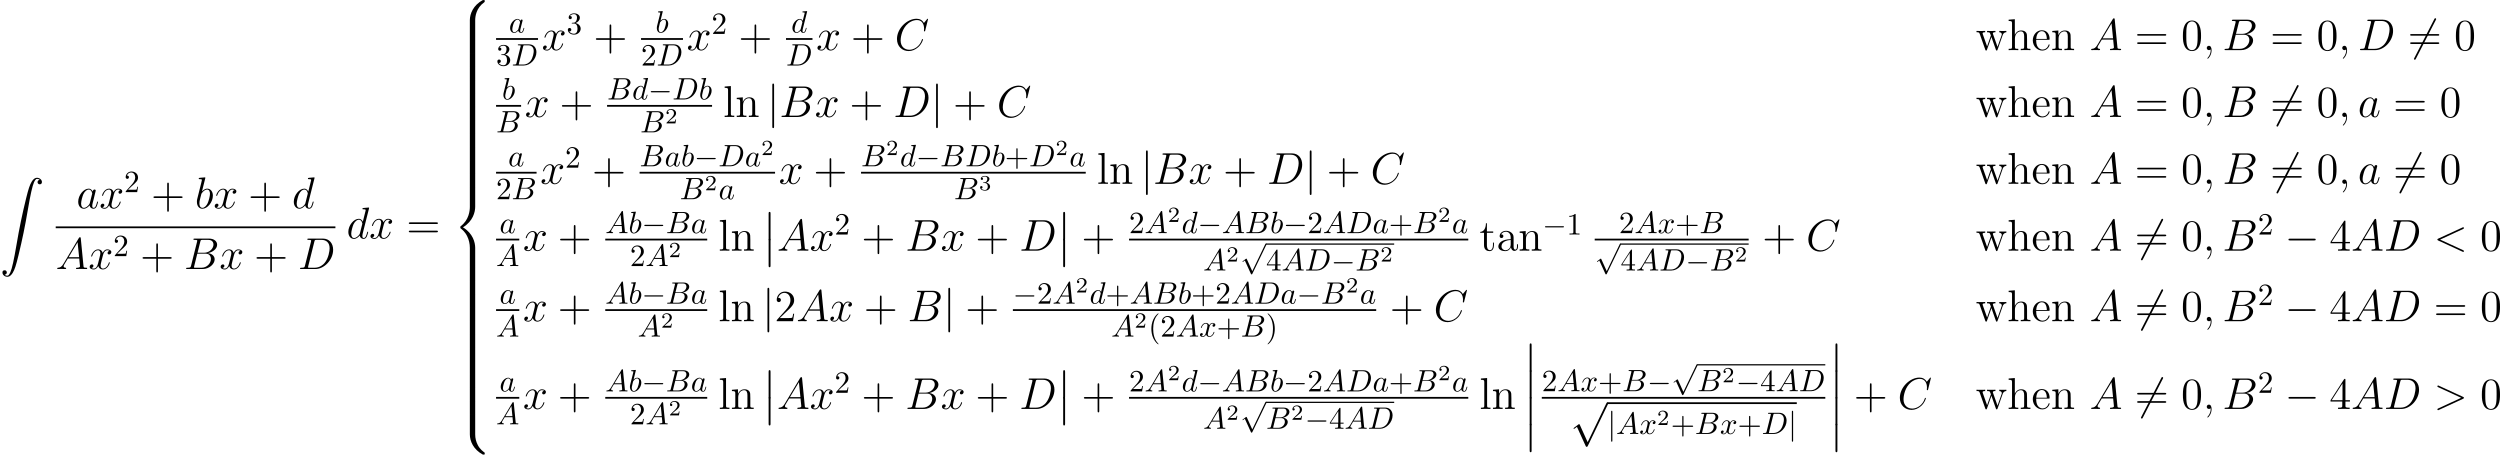 <?xml version='1.0' encoding='UTF-8'?>
<!-- Generated by CodeCogs with dvisvgm 2.13.3 -->
<svg version='1.1' xmlns='http://www.w3.org/2000/svg' xmlns:xlink='http://www.w3.org/1999/xlink' width='909.298pt' height='165.339pt' viewBox='-.239 -.228 909.298 165.339'>
<defs>
<path id='g2-0' d='M9.454-3.3C9.698-3.3 9.956-3.3 9.956-3.587S9.698-3.873 9.454-3.873H1.693C1.449-3.873 1.191-3.873 1.191-3.587S1.449-3.3 1.693-3.3H9.454Z'/>
<path id='g2-54' d='M9.038-9.712C9.153-9.913 9.153-9.942 9.153-9.985C9.153-10.085 9.067-10.272 8.866-10.272C8.694-10.272 8.651-10.186 8.55-9.985L2.109 2.539C1.994 2.74 1.994 2.769 1.994 2.812C1.994 2.927 2.095 3.099 2.281 3.099C2.453 3.099 2.496 3.013 2.597 2.812L9.038-9.712Z'/>
<path id='g2-106' d='M2.281-10.243C2.281-10.501 2.281-10.76 1.994-10.76S1.707-10.501 1.707-10.243V3.07C1.707 3.328 1.707 3.587 1.994 3.587S2.281 3.328 2.281 3.07V-10.243Z'/>
<path id='g2-112' d='M5.581 12.266L3.056 6.685C2.955 6.456 2.884 6.456 2.841 6.456C2.826 6.456 2.754 6.456 2.597 6.571L1.234 7.603C1.047 7.747 1.047 7.79 1.047 7.833C1.047 7.905 1.09 7.991 1.191 7.991C1.277 7.991 1.521 7.79 1.679 7.675C1.765 7.603 1.98 7.446 2.138 7.331L4.964 13.543C5.064 13.772 5.136 13.772 5.265 13.772C5.48 13.772 5.523 13.686 5.624 13.485L12.137 0C12.237-.201 12.237-.258 12.237-.287C12.237-.43 12.123-.574 11.95-.574C11.836-.574 11.735-.502 11.62-.273L5.581 12.266Z'/>
<path id='g6-65' d='M1.783-1.146C1.385-.478 .996-.339 .558-.309C.438-.299 .349-.299 .349-.11C.349-.05 .399 0 .478 0C.747 0 1.056-.03 1.335-.03C1.664-.03 2.012 0 2.331 0C2.391 0 2.521 0 2.521-.189C2.521-.299 2.431-.309 2.361-.309C2.132-.329 1.893-.408 1.893-.658C1.893-.777 1.953-.887 2.032-1.026L2.79-2.301H5.29C5.31-2.092 5.45-.737 5.45-.638C5.45-.339 4.932-.309 4.732-.309C4.593-.309 4.493-.309 4.493-.11C4.493 0 4.613 0 4.633 0C5.041 0 5.469-.03 5.878-.03C6.127-.03 6.755 0 7.004 0C7.064 0 7.183 0 7.183-.199C7.183-.309 7.083-.309 6.954-.309C6.336-.309 6.336-.379 6.306-.667L5.699-6.894C5.679-7.093 5.679-7.133 5.509-7.133C5.35-7.133 5.31-7.064 5.25-6.964L1.783-1.146ZM2.979-2.61L4.941-5.898L5.26-2.61H2.979Z'/>
<path id='g6-66' d='M1.594-.777C1.494-.389 1.474-.309 .687-.309C.518-.309 .418-.309 .418-.11C.418 0 .508 0 .687 0H4.244C5.818 0 6.994-1.176 6.994-2.152C6.994-2.869 6.416-3.447 5.45-3.557C6.486-3.746 7.532-4.483 7.532-5.43C7.532-6.167 6.874-6.804 5.679-6.804H2.331C2.142-6.804 2.042-6.804 2.042-6.605C2.042-6.496 2.132-6.496 2.321-6.496C2.341-6.496 2.531-6.496 2.7-6.476C2.879-6.456 2.969-6.446 2.969-6.316C2.969-6.276 2.959-6.247 2.929-6.127L1.594-.777ZM3.098-3.646L3.716-6.117C3.806-6.466 3.826-6.496 4.254-6.496H5.539C6.416-6.496 6.625-5.908 6.625-5.469C6.625-4.593 5.768-3.646 4.553-3.646H3.098ZM2.65-.309C2.511-.309 2.491-.309 2.431-.319C2.331-.329 2.301-.339 2.301-.418C2.301-.448 2.301-.468 2.351-.648L3.039-3.427H4.922C5.878-3.427 6.067-2.69 6.067-2.262C6.067-1.275 5.181-.309 4.005-.309H2.65Z'/>
<path id='g6-68' d='M1.584-.777C1.484-.389 1.465-.309 .677-.309C.508-.309 .399-.309 .399-.12C.399 0 .488 0 .677 0H3.975C6.047 0 8.01-2.102 8.01-4.284C8.01-5.689 7.163-6.804 5.669-6.804H2.321C2.132-6.804 2.022-6.804 2.022-6.615C2.022-6.496 2.112-6.496 2.311-6.496C2.441-6.496 2.62-6.486 2.74-6.476C2.899-6.456 2.959-6.426 2.959-6.316C2.959-6.276 2.949-6.247 2.919-6.127L1.584-.777ZM3.736-6.117C3.826-6.466 3.846-6.496 4.274-6.496H5.34C6.316-6.496 7.143-5.968 7.143-4.653C7.143-4.164 6.944-2.531 6.097-1.435C5.808-1.066 5.021-.309 3.796-.309H2.67C2.531-.309 2.511-.309 2.451-.319C2.351-.329 2.321-.339 2.321-.418C2.321-.448 2.321-.468 2.371-.648L3.736-6.117Z'/>
<path id='g6-97' d='M3.716-3.766C3.537-4.134 3.248-4.403 2.8-4.403C1.634-4.403 .399-2.939 .399-1.484C.399-.548 .946 .11 1.724 .11C1.923 .11 2.421 .07 3.019-.638C3.098-.219 3.447 .11 3.925 .11C4.274 .11 4.503-.12 4.663-.438C4.832-.797 4.961-1.405 4.961-1.425C4.961-1.524 4.872-1.524 4.842-1.524C4.742-1.524 4.732-1.484 4.702-1.345C4.533-.697 4.354-.11 3.945-.11C3.676-.11 3.646-.369 3.646-.568C3.646-.787 3.666-.867 3.776-1.305C3.885-1.724 3.905-1.823 3.995-2.202L4.354-3.597C4.423-3.875 4.423-3.895 4.423-3.935C4.423-4.105 4.304-4.204 4.134-4.204C3.895-4.204 3.746-3.985 3.716-3.766ZM3.068-1.186C3.019-1.006 3.019-.986 2.869-.817C2.431-.269 2.022-.11 1.743-.11C1.245-.11 1.106-.658 1.106-1.046C1.106-1.544 1.425-2.77 1.654-3.228C1.963-3.816 2.411-4.184 2.809-4.184C3.457-4.184 3.597-3.367 3.597-3.308S3.577-3.188 3.567-3.138L3.068-1.186Z'/>
<path id='g6-98' d='M2.381-6.804C2.381-6.814 2.381-6.914 2.252-6.914C2.022-6.914 1.295-6.834 1.036-6.814C.956-6.804 .847-6.795 .847-6.615C.847-6.496 .936-6.496 1.086-6.496C1.564-6.496 1.584-6.426 1.584-6.326C1.584-6.257 1.494-5.918 1.445-5.709L.628-2.461C.508-1.963 .468-1.803 .468-1.455C.468-.508 .996 .11 1.733 .11C2.909 .11 4.134-1.375 4.134-2.809C4.134-3.716 3.606-4.403 2.809-4.403C2.351-4.403 1.943-4.115 1.644-3.806L2.381-6.804ZM1.445-3.039C1.504-3.258 1.504-3.278 1.594-3.387C2.082-4.035 2.531-4.184 2.79-4.184C3.148-4.184 3.417-3.885 3.417-3.248C3.417-2.66 3.088-1.514 2.909-1.136C2.58-.468 2.122-.11 1.733-.11C1.395-.11 1.066-.379 1.066-1.116C1.066-1.305 1.066-1.494 1.225-2.122L1.445-3.039Z'/>
<path id='g6-100' d='M5.141-6.804C5.141-6.814 5.141-6.914 5.011-6.914C4.862-6.914 3.915-6.824 3.746-6.804C3.666-6.795 3.606-6.745 3.606-6.615C3.606-6.496 3.696-6.496 3.846-6.496C4.324-6.496 4.344-6.426 4.344-6.326L4.314-6.127L3.716-3.766C3.537-4.134 3.248-4.403 2.8-4.403C1.634-4.403 .399-2.939 .399-1.484C.399-.548 .946 .11 1.724 .11C1.923 .11 2.421 .07 3.019-.638C3.098-.219 3.447 .11 3.925 .11C4.274 .11 4.503-.12 4.663-.438C4.832-.797 4.961-1.405 4.961-1.425C4.961-1.524 4.872-1.524 4.842-1.524C4.742-1.524 4.732-1.484 4.702-1.345C4.533-.697 4.354-.11 3.945-.11C3.676-.11 3.646-.369 3.646-.568C3.646-.807 3.666-.877 3.706-1.046L5.141-6.804ZM3.068-1.186C3.019-1.006 3.019-.986 2.869-.817C2.431-.269 2.022-.11 1.743-.11C1.245-.11 1.106-.658 1.106-1.046C1.106-1.544 1.425-2.77 1.654-3.228C1.963-3.816 2.411-4.184 2.809-4.184C3.457-4.184 3.597-3.367 3.597-3.308S3.577-3.188 3.567-3.138L3.068-1.186Z'/>
<path id='g6-120' d='M3.328-3.009C3.387-3.268 3.616-4.184 4.314-4.184C4.364-4.184 4.603-4.184 4.812-4.055C4.533-4.005 4.334-3.756 4.334-3.517C4.334-3.357 4.443-3.168 4.712-3.168C4.932-3.168 5.25-3.347 5.25-3.746C5.25-4.264 4.663-4.403 4.324-4.403C3.746-4.403 3.397-3.875 3.278-3.646C3.029-4.304 2.491-4.403 2.202-4.403C1.166-4.403 .598-3.118 .598-2.869C.598-2.77 .697-2.77 .717-2.77C.797-2.77 .827-2.79 .847-2.879C1.186-3.935 1.843-4.184 2.182-4.184C2.371-4.184 2.72-4.095 2.72-3.517C2.72-3.208 2.55-2.54 2.182-1.146C2.022-.528 1.674-.11 1.235-.11C1.176-.11 .946-.11 .737-.239C.986-.289 1.205-.498 1.205-.777C1.205-1.046 .986-1.126 .837-1.126C.538-1.126 .289-.867 .289-.548C.289-.09 .787 .11 1.225 .11C1.883 .11 2.242-.588 2.271-.648C2.391-.279 2.75 .11 3.347 .11C4.374 .11 4.941-1.176 4.941-1.425C4.941-1.524 4.852-1.524 4.822-1.524C4.732-1.524 4.712-1.484 4.692-1.415C4.364-.349 3.686-.11 3.367-.11C2.979-.11 2.819-.428 2.819-.767C2.819-.986 2.879-1.205 2.989-1.644L3.328-3.009Z'/>
<path id='g0-2' d='M11.491 .057C11.032 .201 10.559 .646 10.171 1.306C9.569 2.324 9.153 3.587 8.421 6.556C7.13 11.807 6.255 16.039 5.322 21.505C4.462 26.555 3.888 29.151 3.314 30.457C3.156 30.844 2.841 31.303 2.683 31.418C2.511 31.547 2.08 31.533 1.793 31.404C1.506 31.26 1.463 31.203 1.635 31.16C2.224 31.045 2.396 30.27 1.908 29.897C1.779 29.797 1.707 29.783 1.478 29.783C1.262 29.783 1.191 29.797 1.047 29.897C.832 30.07 .76 30.27 .789 30.586C.875 31.547 2.08 32.164 2.998 31.719C3.357 31.547 3.816 31.074 4.103 30.572C4.749 29.496 5.15 28.233 5.968 24.876C7.23 19.64 8.034 15.752 8.952 10.358C9.813 5.308 10.401 2.711 10.96 1.406C11.133 1.033 11.434 .56 11.606 .445S12.209 .33 12.481 .459C12.768 .603 12.811 .66 12.639 .703C12.065 .818 11.893 1.592 12.366 1.965C12.51 2.066 12.582 2.095 12.797 2.095C13.026 2.095 13.098 2.066 13.227 1.965C13.442 1.793 13.528 1.592 13.5 1.291C13.428 .416 12.381-.201 11.491 .057Z'/>
<path id='g8-50' d='M3.522-1.269H3.285C3.264-1.116 3.194-.704 3.103-.635C3.048-.593 2.511-.593 2.413-.593H1.13C1.862-1.241 2.106-1.437 2.525-1.764C3.041-2.176 3.522-2.608 3.522-3.271C3.522-4.115 2.783-4.631 1.89-4.631C1.025-4.631 .439-4.024 .439-3.382C.439-3.027 .739-2.992 .809-2.992C.976-2.992 1.179-3.11 1.179-3.361C1.179-3.487 1.13-3.731 .767-3.731C.983-4.226 1.458-4.38 1.785-4.38C2.483-4.38 2.845-3.836 2.845-3.271C2.845-2.664 2.413-2.183 2.19-1.932L.509-.272C.439-.209 .439-.195 .439 0H3.313L3.522-1.269Z'/>
<path id='g8-51' d='M1.904-2.329C2.448-2.329 2.838-1.953 2.838-1.206C2.838-.342 2.336-.084 1.932-.084C1.653-.084 1.039-.16 .746-.572C1.074-.586 1.151-.816 1.151-.962C1.151-1.186 .983-1.346 .767-1.346C.572-1.346 .377-1.227 .377-.941C.377-.286 1.102 .139 1.946 .139C2.915 .139 3.585-.509 3.585-1.206C3.585-1.75 3.138-2.294 2.371-2.455C3.103-2.72 3.368-3.243 3.368-3.668C3.368-4.219 2.734-4.631 1.96-4.631S.593-4.254 .593-3.696C.593-3.459 .746-3.327 .955-3.327C1.172-3.327 1.311-3.487 1.311-3.682C1.311-3.884 1.172-4.031 .955-4.045C1.2-4.352 1.681-4.428 1.939-4.428C2.253-4.428 2.692-4.275 2.692-3.668C2.692-3.375 2.594-3.055 2.413-2.838C2.183-2.573 1.988-2.559 1.639-2.538C1.465-2.525 1.451-2.525 1.416-2.518C1.402-2.518 1.346-2.504 1.346-2.427C1.346-2.329 1.409-2.329 1.527-2.329H1.904Z'/>
<path id='g1-12' d='M2.08 8.378C2.08 8.608 2.08 8.909 2.381 8.909C2.697 8.909 2.697 8.622 2.697 8.378V.23C2.697 0 2.697-.301 2.396-.301C2.08-.301 2.08-.014 2.08 .23V8.378Z'/>
<path id='g1-56' d='M7.23 6.499C7.23 5.322 7.546 2.582 10.1 .775C10.286 .631 10.301 .617 10.301 .359C10.301 .029 10.286 .014 9.928 .014H9.698C6.614 1.679 5.509 4.39 5.509 6.499V12.668C5.509 13.041 5.523 13.055 5.911 13.055H6.829C7.216 13.055 7.23 13.041 7.23 12.668V6.499Z'/>
<path id='g1-58' d='M9.928 12.897C10.286 12.897 10.301 12.883 10.301 12.553C10.301 12.295 10.286 12.28 10.229 12.237C9.784 11.907 8.751 11.176 8.077 9.856C7.517 8.766 7.23 7.661 7.23 6.413V.244C7.23-.129 7.216-.143 6.829-.143H5.911C5.523-.143 5.509-.129 5.509 .244V6.413C5.509 8.536 6.614 11.247 9.698 12.897H9.928Z'/>
<path id='g1-60' d='M5.509 25.579C5.509 25.952 5.523 25.967 5.911 25.967H6.829C7.216 25.967 7.23 25.952 7.23 25.579V19.525C7.23 17.789 6.499 14.863 3.285 12.912C6.528 10.946 7.23 7.991 7.23 6.298V.244C7.23-.129 7.216-.143 6.829-.143H5.911C5.523-.143 5.509-.129 5.509 .244V6.312C5.509 7.517 5.251 10.501 2.611 12.51C2.453 12.639 2.439 12.653 2.439 12.912S2.453 13.184 2.611 13.313C2.984 13.6 3.974 14.361 4.663 15.81C5.222 16.957 5.509 18.234 5.509 19.511V25.579Z'/>
<path id='g1-62' d='M7.23 .244C7.23-.129 7.216-.143 6.829-.143H5.911C5.523-.143 5.509-.129 5.509 .244V4.06C5.509 4.433 5.523 4.447 5.911 4.447H6.829C7.216 4.447 7.23 4.433 7.23 4.06V.244Z'/>
<path id='g7-40' d='M3.298 2.391C3.298 2.361 3.298 2.341 3.128 2.172C1.883 .917 1.564-.966 1.564-2.491C1.564-4.224 1.943-5.958 3.168-7.203C3.298-7.323 3.298-7.342 3.298-7.372C3.298-7.442 3.258-7.472 3.198-7.472C3.098-7.472 2.202-6.795 1.614-5.529C1.106-4.433 .986-3.328 .986-2.491C.986-1.714 1.096-.508 1.644 .618C2.242 1.843 3.098 2.491 3.198 2.491C3.258 2.491 3.298 2.461 3.298 2.391Z'/>
<path id='g7-41' d='M2.879-2.491C2.879-3.268 2.77-4.473 2.222-5.599C1.624-6.824 .767-7.472 .667-7.472C.608-7.472 .568-7.432 .568-7.372C.568-7.342 .568-7.323 .757-7.143C1.733-6.157 2.301-4.573 2.301-2.491C2.301-.787 1.933 .966 .697 2.222C.568 2.341 .568 2.361 .568 2.391C.568 2.451 .608 2.491 .667 2.491C.767 2.491 1.664 1.813 2.252 .548C2.76-.548 2.879-1.654 2.879-2.491Z'/>
<path id='g7-43' d='M4.075-2.291H6.854C6.994-2.291 7.183-2.291 7.183-2.491S6.994-2.69 6.854-2.69H4.075V-5.479C4.075-5.619 4.075-5.808 3.875-5.808S3.676-5.619 3.676-5.479V-2.69H.887C.747-2.69 .558-2.69 .558-2.491S.747-2.291 .887-2.291H3.676V.498C3.676 .638 3.676 .827 3.875 .827S4.075 .638 4.075 .498V-2.291Z'/>
<path id='g7-49' d='M2.929-6.376C2.929-6.615 2.929-6.635 2.7-6.635C2.082-5.998 1.205-5.998 .887-5.998V-5.689C1.086-5.689 1.674-5.689 2.192-5.948V-.787C2.192-.428 2.162-.309 1.265-.309H.946V0C1.295-.03 2.162-.03 2.56-.03S3.826-.03 4.174 0V-.309H3.856C2.959-.309 2.929-.418 2.929-.787V-6.376Z'/>
<path id='g7-50' d='M1.265-.767L2.321-1.793C3.875-3.168 4.473-3.706 4.473-4.702C4.473-5.838 3.577-6.635 2.361-6.635C1.235-6.635 .498-5.719 .498-4.832C.498-4.274 .996-4.274 1.026-4.274C1.196-4.274 1.544-4.394 1.544-4.802C1.544-5.061 1.365-5.32 1.016-5.32C.936-5.32 .917-5.32 .887-5.31C1.116-5.958 1.654-6.326 2.232-6.326C3.138-6.326 3.567-5.519 3.567-4.702C3.567-3.905 3.068-3.118 2.521-2.501L.608-.369C.498-.259 .498-.239 .498 0H4.194L4.473-1.733H4.224C4.174-1.435 4.105-.996 4.005-.847C3.935-.767 3.278-.767 3.059-.767H1.265Z'/>
<path id='g7-51' d='M2.889-3.507C3.706-3.776 4.284-4.473 4.284-5.26C4.284-6.077 3.407-6.635 2.451-6.635C1.445-6.635 .687-6.037 .687-5.28C.687-4.951 .907-4.762 1.196-4.762C1.504-4.762 1.704-4.981 1.704-5.27C1.704-5.768 1.235-5.768 1.086-5.768C1.395-6.257 2.052-6.386 2.411-6.386C2.819-6.386 3.367-6.167 3.367-5.27C3.367-5.151 3.347-4.573 3.088-4.134C2.79-3.656 2.451-3.626 2.202-3.616C2.122-3.606 1.883-3.587 1.813-3.587C1.733-3.577 1.664-3.567 1.664-3.467C1.664-3.357 1.733-3.357 1.903-3.357H2.341C3.158-3.357 3.527-2.68 3.527-1.704C3.527-.349 2.839-.06 2.401-.06C1.973-.06 1.225-.229 .877-.817C1.225-.767 1.534-.986 1.534-1.365C1.534-1.724 1.265-1.923 .976-1.923C.737-1.923 .418-1.783 .418-1.345C.418-.438 1.345 .219 2.431 .219C3.646 .219 4.553-.687 4.553-1.704C4.553-2.521 3.925-3.298 2.889-3.507Z'/>
<path id='g7-52' d='M2.929-1.644V-.777C2.929-.418 2.909-.309 2.172-.309H1.963V0C2.371-.03 2.889-.03 3.308-.03S4.254-.03 4.663 0V-.309H4.453C3.716-.309 3.696-.418 3.696-.777V-1.644H4.692V-1.953H3.696V-6.486C3.696-6.685 3.696-6.745 3.537-6.745C3.447-6.745 3.417-6.745 3.337-6.625L.279-1.953V-1.644H2.929ZM2.989-1.953H.558L2.989-5.669V-1.953Z'/>
<use id='g5-0' xlink:href='#g2-0' transform='scale(.694)'/>
<use id='g5-106' xlink:href='#g2-106' transform='scale(.694)'/>
<use id='g5-112' xlink:href='#g2-112' transform='scale(.694)'/>
<path id='g3-59' d='M2.798 .057C2.798-.775 2.525-1.392 1.937-1.392C1.478-1.392 1.248-1.019 1.248-.703S1.463 0 1.951 0C2.138 0 2.295-.057 2.425-.187C2.453-.215 2.468-.215 2.482-.215C2.511-.215 2.511-.014 2.511 .057C2.511 .531 2.425 1.463 1.592 2.396C1.435 2.568 1.435 2.597 1.435 2.625C1.435 2.697 1.506 2.769 1.578 2.769C1.693 2.769 2.798 1.707 2.798 .057Z'/>
<path id='g3-60' d='M9.454-6.987C9.712-7.101 9.741-7.202 9.741-7.288C9.741-7.446 9.626-7.56 9.468-7.56C9.44-7.56 9.425-7.546 9.225-7.46L1.463-3.888C1.205-3.773 1.176-3.673 1.176-3.587C1.176-3.486 1.191-3.4 1.463-3.271L9.225 .301C9.411 .387 9.44 .402 9.468 .402C9.626 .402 9.741 .287 9.741 .129C9.741 .043 9.712-.057 9.454-.172L2.066-3.572L9.454-6.987Z'/>
<path id='g3-62' d='M9.454-3.271C9.727-3.4 9.741-3.486 9.741-3.587C9.741-3.673 9.712-3.773 9.454-3.888L1.693-7.46C1.506-7.546 1.478-7.56 1.449-7.56C1.277-7.56 1.176-7.417 1.176-7.302C1.176-7.13 1.291-7.073 1.478-6.987L8.852-3.587L1.463-.172C1.176-.043 1.176 .057 1.176 .143C1.176 .258 1.277 .402 1.449 .402C1.478 .402 1.492 .387 1.693 .301L9.454-3.271Z'/>
<path id='g3-65' d='M2.439-1.592C1.937-.746 1.449-.459 .76-.416C.603-.402 .488-.402 .488-.143C.488-.057 .56 0 .66 0C.918 0 1.564-.029 1.822-.029C2.238-.029 2.697 0 3.099 0C3.185 0 3.357 0 3.357-.273C3.357-.402 3.242-.416 3.156-.416C2.826-.445 2.554-.56 2.554-.904C2.554-1.105 2.64-1.262 2.826-1.578L3.917-3.386H7.575C7.589-3.257 7.589-3.142 7.603-3.013C7.647-2.64 7.819-1.148 7.819-.875C7.819-.445 7.087-.416 6.857-.416C6.7-.416 6.542-.416 6.542-.158C6.542 0 6.671 0 6.757 0C7.001 0 7.288-.029 7.532-.029H8.349C9.225-.029 9.856 0 9.87 0C9.971 0 10.128 0 10.128-.273C10.128-.416 9.999-.416 9.784-.416C8.995-.416 8.981-.545 8.938-.976L8.063-9.928C8.034-10.214 7.976-10.243 7.819-10.243C7.675-10.243 7.589-10.214 7.46-9.999L2.439-1.592ZM4.16-3.802L7.044-8.622L7.532-3.802H4.16Z'/>
<path id='g3-66' d='M5.251-8.823C5.38-9.354 5.437-9.382 5.997-9.382H7.862C9.483-9.382 9.483-8.005 9.483-7.876C9.483-6.714 8.321-5.236 6.427-5.236H4.361L5.251-8.823ZM7.675-5.122C9.239-5.409 10.659-6.499 10.659-7.819C10.659-8.938 9.669-9.798 8.048-9.798H3.443C3.171-9.798 3.041-9.798 3.041-9.526C3.041-9.382 3.171-9.382 3.386-9.382C4.261-9.382 4.261-9.268 4.261-9.11C4.261-9.081 4.261-8.995 4.203-8.78L2.267-1.062C2.138-.56 2.109-.416 1.105-.416C.832-.416 .689-.416 .689-.158C.689 0 .775 0 1.062 0H5.982C8.177 0 9.87-1.664 9.87-3.113C9.87-4.29 8.837-5.007 7.675-5.122ZM5.638-.416H3.701C3.5-.416 3.472-.416 3.386-.43C3.228-.445 3.214-.473 3.214-.588C3.214-.689 3.242-.775 3.271-.904L4.275-4.949H6.972C8.665-4.949 8.665-3.371 8.665-3.257C8.665-1.879 7.417-.416 5.638-.416Z'/>
<path id='g3-67' d='M10.717-9.971C10.717-10.1 10.616-10.1 10.587-10.1S10.501-10.1 10.387-9.956L9.397-8.751C8.895-9.612 8.106-10.1 7.03-10.1C3.931-10.1 .717-6.958 .717-3.587C.717-1.191 2.396 .301 4.49 .301C5.638 .301 6.642-.187 7.474-.889C8.722-1.937 9.095-3.328 9.095-3.443C9.095-3.572 8.981-3.572 8.938-3.572C8.809-3.572 8.794-3.486 8.766-3.429C8.106-1.191 6.169-.115 4.734-.115C3.214-.115 1.894-1.09 1.894-3.127C1.894-3.587 2.037-6.083 3.658-7.962C4.447-8.88 5.796-9.684 7.159-9.684C8.737-9.684 9.44-8.378 9.44-6.915C9.44-6.542 9.397-6.226 9.397-6.169C9.397-6.04 9.54-6.04 9.583-6.04C9.741-6.04 9.755-6.054 9.813-6.312L10.717-9.971Z'/>
<path id='g3-68' d='M2.252-1.062C2.123-.56 2.095-.416 1.09-.416C.818-.416 .674-.416 .674-.158C.674 0 .76 0 1.047 0H5.595C8.493 0 11.319-2.998 11.319-6.198C11.319-8.263 10.085-9.798 8.034-9.798H3.429C3.156-9.798 3.027-9.798 3.027-9.526C3.027-9.382 3.156-9.382 3.371-9.382C4.246-9.382 4.246-9.268 4.246-9.11C4.246-9.081 4.246-8.995 4.189-8.78L2.252-1.062ZM5.279-8.823C5.409-9.354 5.466-9.382 6.025-9.382H7.603C8.952-9.382 10.186-8.651 10.186-6.671C10.186-5.954 9.899-3.457 8.507-1.879C8.106-1.406 7.015-.416 5.365-.416H3.73C3.529-.416 3.5-.416 3.414-.43C3.257-.445 3.242-.473 3.242-.588C3.242-.689 3.271-.775 3.3-.904L5.279-8.823Z'/>
<path id='g3-97' d='M4.318-1.707C4.246-1.463 4.246-1.435 4.046-1.162C3.73-.76 3.099-.143 2.425-.143C1.836-.143 1.506-.674 1.506-1.521C1.506-2.31 1.951-3.917 2.224-4.519C2.711-5.523 3.386-6.04 3.945-6.04C4.892-6.04 5.079-4.863 5.079-4.749C5.079-4.734 5.036-4.548 5.021-4.519L4.318-1.707ZM5.236-5.38C5.079-5.753 4.691-6.327 3.945-6.327C2.324-6.327 .574-4.232 .574-2.109C.574-.689 1.406 .143 2.381 .143C3.171 .143 3.845-.473 4.246-.947C4.39-.1 5.064 .143 5.495 .143S6.269-.115 6.528-.631C6.757-1.119 6.958-1.994 6.958-2.052C6.958-2.123 6.901-2.181 6.814-2.181C6.685-2.181 6.671-2.109 6.614-1.894C6.398-1.047 6.126-.143 5.538-.143C5.122-.143 5.093-.516 5.093-.803C5.093-1.133 5.136-1.291 5.265-1.851C5.365-2.209 5.437-2.525 5.552-2.941C6.083-5.093 6.212-5.609 6.212-5.695C6.212-5.896 6.054-6.054 5.839-6.054C5.38-6.054 5.265-5.552 5.236-5.38Z'/>
<path id='g3-98' d='M3.314-9.598C3.328-9.655 3.357-9.741 3.357-9.813C3.357-9.956 3.214-9.956 3.185-9.956C3.171-9.956 2.654-9.913 2.396-9.885C2.152-9.87 1.937-9.841 1.679-9.827C1.334-9.798 1.234-9.784 1.234-9.526C1.234-9.382 1.377-9.382 1.521-9.382C2.252-9.382 2.252-9.253 2.252-9.11C2.252-9.009 2.138-8.593 2.08-8.335L1.736-6.958C1.592-6.384 .775-3.127 .717-2.869C.646-2.511 .646-2.267 .646-2.08C.646-.617 1.463 .143 2.396 .143C4.06 .143 5.782-1.994 5.782-4.074C5.782-5.394 5.036-6.327 3.96-6.327C3.214-6.327 2.539-5.71 2.267-5.423L3.314-9.598ZM2.41-.143C1.951-.143 1.449-.488 1.449-1.607C1.449-2.08 1.492-2.353 1.75-3.357C1.793-3.544 2.023-4.462 2.08-4.648C2.109-4.763 2.955-6.04 3.931-6.04C4.562-6.04 4.849-5.409 4.849-4.663C4.849-3.974 4.447-2.353 4.089-1.607C3.73-.832 3.07-.143 2.41-.143Z'/>
<path id='g3-100' d='M7.216-9.598C7.23-9.655 7.259-9.741 7.259-9.813C7.259-9.956 7.116-9.956 7.087-9.956C7.073-9.956 6.37-9.899 6.298-9.885C6.054-9.87 5.839-9.841 5.581-9.827C5.222-9.798 5.122-9.784 5.122-9.526C5.122-9.382 5.236-9.382 5.437-9.382C6.14-9.382 6.155-9.253 6.155-9.11C6.155-9.024 6.126-8.909 6.111-8.866L5.236-5.38C5.079-5.753 4.691-6.327 3.945-6.327C2.324-6.327 .574-4.232 .574-2.109C.574-.689 1.406 .143 2.381 .143C3.171 .143 3.845-.473 4.246-.947C4.39-.1 5.064 .143 5.495 .143S6.269-.115 6.528-.631C6.757-1.119 6.958-1.994 6.958-2.052C6.958-2.123 6.901-2.181 6.814-2.181C6.685-2.181 6.671-2.109 6.614-1.894C6.398-1.047 6.126-.143 5.538-.143C5.122-.143 5.093-.516 5.093-.803C5.093-.861 5.093-1.162 5.193-1.564L7.216-9.598ZM4.318-1.707C4.246-1.463 4.246-1.435 4.046-1.162C3.73-.76 3.099-.143 2.425-.143C1.836-.143 1.506-.674 1.506-1.521C1.506-2.31 1.951-3.917 2.224-4.519C2.711-5.523 3.386-6.04 3.945-6.04C4.892-6.04 5.079-4.863 5.079-4.749C5.079-4.734 5.036-4.548 5.021-4.519L4.318-1.707Z'/>
<path id='g3-120' d='M6.8-5.853C6.341-5.767 6.169-5.423 6.169-5.15C6.169-4.806 6.441-4.691 6.642-4.691C7.073-4.691 7.374-5.064 7.374-5.452C7.374-6.054 6.685-6.327 6.083-6.327C5.208-6.327 4.72-5.466 4.591-5.193C4.261-6.269 3.371-6.327 3.113-6.327C1.65-6.327 .875-4.447 .875-4.132C.875-4.074 .933-4.003 1.033-4.003C1.148-4.003 1.176-4.089 1.205-4.146C1.693-5.738 2.654-6.04 3.07-6.04C3.716-6.04 3.845-5.437 3.845-5.093C3.845-4.777 3.759-4.447 3.587-3.759L3.099-1.793C2.884-.933 2.468-.143 1.707-.143C1.635-.143 1.277-.143 .976-.33C1.492-.43 1.607-.861 1.607-1.033C1.607-1.32 1.392-1.492 1.119-1.492C.775-1.492 .402-1.191 .402-.732C.402-.129 1.076 .143 1.693 .143C2.381 .143 2.869-.402 3.171-.99C3.4-.143 4.117 .143 4.648 .143C6.111 .143 6.886-1.736 6.886-2.052C6.886-2.123 6.829-2.181 6.743-2.181C6.614-2.181 6.599-2.109 6.556-1.994C6.169-.732 5.337-.143 4.691-.143C4.189-.143 3.917-.516 3.917-1.105C3.917-1.42 3.974-1.65 4.203-2.597L4.706-4.548C4.921-5.409 5.409-6.04 6.068-6.04C6.097-6.04 6.499-6.04 6.8-5.853Z'/>
<path id='g4-43' d='M5.724-3.314H9.684C9.885-3.314 10.143-3.314 10.143-3.572C10.143-3.845 9.899-3.845 9.684-3.845H5.724V-7.804C5.724-8.005 5.724-8.263 5.466-8.263C5.193-8.263 5.193-8.02 5.193-7.804V-3.845H1.234C1.033-3.845 .775-3.845 .775-3.587C.775-3.314 1.019-3.314 1.234-3.314H5.193V.646C5.193 .846 5.193 1.105 5.452 1.105C5.724 1.105 5.724 .861 5.724 .646V-3.314Z'/>
<path id='g4-48' d='M6.427-4.591C6.427-5.782 6.355-6.944 5.839-8.034C5.251-9.225 4.218-9.54 3.515-9.54C2.683-9.54 1.664-9.124 1.133-7.933C.732-7.03 .588-6.14 .588-4.591C.588-3.199 .689-2.152 1.205-1.133C1.765-.043 2.754 .301 3.5 .301C4.749 .301 5.466-.445 5.882-1.277C6.398-2.353 6.427-3.759 6.427-4.591ZM3.5 .014C3.041 .014 2.109-.244 1.836-1.808C1.679-2.668 1.679-3.759 1.679-4.763C1.679-5.939 1.679-7.001 1.908-7.847C2.152-8.809 2.884-9.253 3.5-9.253C4.046-9.253 4.878-8.923 5.15-7.69C5.337-6.872 5.337-5.738 5.337-4.763C5.337-3.802 5.337-2.711 5.179-1.836C4.906-.258 4.003 .014 3.5 .014Z'/>
<path id='g4-50' d='M6.312-2.41H5.997C5.954-2.166 5.839-1.377 5.695-1.148C5.595-1.019 4.777-1.019 4.347-1.019H1.693C2.08-1.349 2.955-2.267 3.328-2.611C5.509-4.619 6.312-5.365 6.312-6.786C6.312-8.436 5.007-9.54 3.343-9.54S.703-8.12 .703-6.886C.703-6.155 1.334-6.155 1.377-6.155C1.679-6.155 2.052-6.37 2.052-6.829C2.052-7.23 1.779-7.503 1.377-7.503C1.248-7.503 1.219-7.503 1.176-7.489C1.449-8.464 2.224-9.124 3.156-9.124C4.376-9.124 5.122-8.106 5.122-6.786C5.122-5.566 4.419-4.505 3.601-3.587L.703-.344V0H5.939L6.312-2.41Z'/>
<path id='g4-52' d='M5.179-9.339C5.179-9.612 5.179-9.684 4.978-9.684C4.863-9.684 4.82-9.684 4.706-9.512L.387-2.812V-2.396H4.16V-1.09C4.16-.56 4.132-.416 3.084-.416H2.798V0C3.127-.029 4.261-.029 4.663-.029S6.212-.029 6.542 0V-.416H6.255C5.222-.416 5.179-.56 5.179-1.09V-2.396H6.628V-2.812H5.179V-9.339ZM4.232-8.22V-2.812H.746L4.232-8.22Z'/>
<path id='g4-61' d='M9.684-4.648C9.885-4.648 10.143-4.648 10.143-4.906C10.143-5.179 9.899-5.179 9.684-5.179H1.234C1.033-5.179 .775-5.179 .775-4.921C.775-4.648 1.019-4.648 1.234-4.648H9.684ZM9.684-1.98C9.885-1.98 10.143-1.98 10.143-2.238C10.143-2.511 9.899-2.511 9.684-2.511H1.234C1.033-2.511 .775-2.511 .775-2.252C.775-1.98 1.019-1.98 1.234-1.98H9.684Z'/>
<path id='g4-97' d='M5.538-3.83C5.538-4.605 5.538-5.179 4.906-5.738C4.404-6.198 3.759-6.398 3.127-6.398C1.951-6.398 1.047-5.624 1.047-4.691C1.047-4.275 1.32-4.074 1.65-4.074C1.994-4.074 2.238-4.318 2.238-4.663C2.238-5.251 1.722-5.251 1.506-5.251C1.836-5.853 2.525-6.111 3.099-6.111C3.759-6.111 4.605-5.566 4.605-4.275V-3.701C1.722-3.658 .631-2.453 .631-1.349C.631-.215 1.951 .143 2.826 .143C3.773 .143 4.419-.43 4.691-1.119C4.749-.445 5.193 .072 5.81 .072C6.111 .072 6.944-.129 6.944-1.277V-2.08H6.628V-1.277C6.628-.459 6.284-.344 6.083-.344C5.538-.344 5.538-1.105 5.538-1.32V-3.83ZM4.605-2.023C4.605-.617 3.558-.143 2.941-.143C2.238-.143 1.65-.66 1.65-1.349C1.65-3.242 4.089-3.414 4.605-3.443V-2.023Z'/>
<path id='g4-101' d='M5.495-3.328C5.81-3.328 5.839-3.328 5.839-3.601C5.839-5.05 5.064-6.398 3.328-6.398C1.693-6.398 .43-4.921 .43-3.142C.43-1.248 1.894 .143 3.486 .143C5.193 .143 5.839-1.406 5.839-1.707C5.839-1.793 5.767-1.851 5.681-1.851C5.566-1.851 5.538-1.779 5.509-1.707C5.136-.502 4.175-.172 3.572-.172S1.521-.574 1.521-3.056V-3.328H5.495ZM1.535-3.601C1.65-5.853 2.912-6.111 3.314-6.111C4.849-6.111 4.935-4.089 4.949-3.601H1.535Z'/>
<path id='g4-104' d='M6.384-3.486C6.384-4.82 6.384-5.222 6.054-5.681C5.638-6.241 4.964-6.327 4.476-6.327C3.242-6.327 2.668-5.394 2.468-4.949H2.453V-9.956L.459-9.798V-9.382C1.435-9.382 1.549-9.282 1.549-8.579V-1.062C1.549-.416 1.392-.416 .459-.416V0C.832-.029 1.607-.029 2.008-.029C2.425-.029 3.199-.029 3.572 0V-.416C2.654-.416 2.482-.416 2.482-1.062V-3.73C2.482-5.236 3.472-6.04 4.361-6.04S5.452-5.308 5.452-4.433V-1.062C5.452-.416 5.294-.416 4.361-.416V0C4.734-.029 5.509-.029 5.911-.029C6.327-.029 7.101-.029 7.474 0V-.416C6.757-.416 6.398-.416 6.384-.846V-3.486Z'/>
<path id='g4-108' d='M2.468-9.956L.473-9.798V-9.382C1.449-9.382 1.564-9.282 1.564-8.579V-1.062C1.564-.416 1.406-.416 .473-.416V0C.875-.029 1.578-.029 2.008-.029S3.156-.029 3.558 0V-.416C2.64-.416 2.468-.416 2.468-1.062V-9.956Z'/>
<path id='g4-110' d='M6.384-3.486C6.384-4.82 6.384-5.222 6.054-5.681C5.638-6.241 4.964-6.327 4.476-6.327C3.084-6.327 2.539-5.136 2.425-4.849H2.41V-6.327L.459-6.169V-5.753C1.435-5.753 1.549-5.652 1.549-4.949V-1.062C1.549-.416 1.392-.416 .459-.416V0C.832-.029 1.607-.029 2.008-.029C2.425-.029 3.199-.029 3.572 0V-.416C2.654-.416 2.482-.416 2.482-1.062V-3.73C2.482-5.236 3.472-6.04 4.361-6.04S5.452-5.308 5.452-4.433V-1.062C5.452-.416 5.294-.416 4.361-.416V0C4.734-.029 5.509-.029 5.911-.029C6.327-.029 7.101-.029 7.474 0V-.416C6.757-.416 6.398-.416 6.384-.846V-3.486Z'/>
<path id='g4-116' d='M2.41-5.767H4.433V-6.183H2.41V-8.823H2.095C2.08-7.474 1.564-6.097 .258-6.054V-5.767H1.478V-1.779C1.478-.187 2.539 .143 3.3 .143C4.203 .143 4.677-.746 4.677-1.779V-2.597H4.361V-1.808C4.361-.775 3.945-.172 3.386-.172C2.41-.172 2.41-1.506 2.41-1.75V-5.767Z'/>
<path id='g4-119' d='M8.679-4.82C8.995-5.724 9.626-5.753 9.87-5.767V-6.183C9.512-6.155 9.253-6.155 8.809-6.155C8.393-6.155 8.364-6.155 7.589-6.183V-5.767C8.235-5.738 8.407-5.351 8.407-5.079C8.407-5.064 8.407-4.964 8.349-4.82L7.03-1.062L5.595-5.122C5.523-5.294 5.523-5.322 5.523-5.365C5.523-5.767 6.054-5.767 6.355-5.767V-6.183C5.954-6.155 5.365-6.155 4.949-6.155C4.49-6.155 4.462-6.155 3.658-6.183V-5.767C4.203-5.767 4.39-5.738 4.548-5.552C4.619-5.466 4.792-4.992 4.892-4.706L3.673-1.205L2.295-5.107C2.224-5.294 2.224-5.322 2.224-5.38C2.224-5.767 2.783-5.767 3.056-5.767V-6.183C2.697-6.155 1.98-6.155 1.592-6.155C1.191-6.155 1.162-6.155 .258-6.183V-5.767C.99-5.767 1.133-5.71 1.291-5.251L3.099-.115C3.156 .043 3.199 .143 3.357 .143C3.486 .143 3.558 .1 3.63-.129L5.064-4.218L6.499-.129C6.571 .1 6.642 .143 6.771 .143C6.929 .143 6.972 .043 7.03-.115L8.679-4.82Z'/>
</defs>
<g id='page1' transform='matrix(1.13 0 0 1.13 -63.986 -61.02)'>
<use x='56.413' y='111.024' xlink:href='#g0-2'/>
<use x='81.013' y='120.846' xlink:href='#g3-97'/>
<use x='88.387' y='120.846' xlink:href='#g3-120'/>
<use x='96.369' y='115.64' xlink:href='#g7-50'/>
<use x='105.037' y='120.846' xlink:href='#g4-43'/>
<use x='119.15' y='120.846' xlink:href='#g3-98'/>
<use x='125.123' y='120.846' xlink:href='#g3-120'/>
<use x='136.293' y='120.846' xlink:href='#g4-43'/>
<use x='150.407' y='120.846' xlink:href='#g3-100'/>
<rect x='74.346' y='126.678' height='.574' width='90.027'/>
<use x='74.346' y='140.392' xlink:href='#g3-65'/>
<use x='84.876' y='140.392' xlink:href='#g3-120'/>
<use x='92.859' y='136.247' xlink:href='#g7-50'/>
<use x='101.526' y='140.392' xlink:href='#g4-43'/>
<use x='115.64' y='140.392' xlink:href='#g3-66'/>
<use x='127.035' y='140.392' xlink:href='#g3-120'/>
<use x='138.206' y='140.392' xlink:href='#g4-43'/>
<use x='152.32' y='140.392' xlink:href='#g3-68'/>
<use x='167.959' y='130.551' xlink:href='#g3-100'/>
<use x='175.259' y='130.551' xlink:href='#g3-120'/>
<use x='187.226' y='130.551' xlink:href='#g4-61'/>
<use x='202.137' y='53.798' xlink:href='#g1-56'/>
<use x='202.137' y='66.71' xlink:href='#g1-62'/>
<use x='202.137' y='71.014' xlink:href='#g1-62'/>
<use x='202.137' y='75.318' xlink:href='#g1-62'/>
<use x='202.137' y='79.622' xlink:href='#g1-62'/>
<use x='202.137' y='83.926' xlink:href='#g1-62'/>
<use x='202.137' y='88.229' xlink:href='#g1-62'/>
<use x='202.137' y='92.533' xlink:href='#g1-62'/>
<use x='202.137' y='96.837' xlink:href='#g1-62'/>
<use x='202.137' y='101.141' xlink:href='#g1-62'/>
<use x='202.137' y='105.445' xlink:href='#g1-62'/>
<use x='202.137' y='109.749' xlink:href='#g1-62'/>
<use x='202.137' y='114.053' xlink:href='#g1-60'/>
<use x='202.137' y='139.876' xlink:href='#g1-62'/>
<use x='202.137' y='144.18' xlink:href='#g1-62'/>
<use x='202.137' y='148.484' xlink:href='#g1-62'/>
<use x='202.137' y='152.788' xlink:href='#g1-62'/>
<use x='202.137' y='157.092' xlink:href='#g1-62'/>
<use x='202.137' y='161.396' xlink:href='#g1-62'/>
<use x='202.137' y='165.7' xlink:href='#g1-62'/>
<use x='202.137' y='170.004' xlink:href='#g1-62'/>
<use x='202.137' y='174.307' xlink:href='#g1-62'/>
<use x='202.137' y='178.611' xlink:href='#g1-62'/>
<use x='202.137' y='182.915' xlink:href='#g1-62'/>
<use x='202.137' y='187.219' xlink:href='#g1-58'/>
<use x='220.204' y='64.285' xlink:href='#g6-97'/>
<rect x='216.084' y='66.06' height='.574' width='13.506'/>
<use x='216.084' y='74.881' xlink:href='#g7-51'/>
<use x='221.066' y='74.881' xlink:href='#g6-68'/>
<use x='230.786' y='69.934' xlink:href='#g3-120'/>
<use x='238.769' y='64.727' xlink:href='#g7-51'/>
<use x='247.436' y='69.934' xlink:href='#g4-43'/>
<use x='267.361' y='64.285' xlink:href='#g6-98'/>
<rect x='262.745' y='66.06' height='.574' width='13.506'/>
<use x='262.745' y='74.881' xlink:href='#g7-50'/>
<use x='267.727' y='74.881' xlink:href='#g6-68'/>
<use x='277.447' y='69.934' xlink:href='#g3-120'/>
<use x='285.43' y='64.727' xlink:href='#g7-50'/>
<use x='294.097' y='69.934' xlink:href='#g4-43'/>
<use x='311.076' y='64.285' xlink:href='#g6-100'/>
<rect x='309.406' y='66.06' height='.574' width='8.525'/>
<use x='309.406' y='74.881' xlink:href='#g6-68'/>
<use x='319.127' y='69.934' xlink:href='#g3-120'/>
<use x='330.297' y='69.934' xlink:href='#g4-43'/>
<use x='344.411' y='69.934' xlink:href='#g3-67'/>
<use x='692.341' y='69.934' xlink:href='#g4-119'/>
<use x='702.487' y='69.934' xlink:href='#g4-104'/>
<use x='710.29' y='69.934' xlink:href='#g4-101'/>
<use x='716.534' y='69.934' xlink:href='#g4-110'/>
<use x='729.02' y='69.934' xlink:href='#g3-65'/>
<use x='743.535' y='69.934' xlink:href='#g4-61'/>
<use x='758.446' y='69.934' xlink:href='#g4-48'/>
<use x='765.47' y='69.934' xlink:href='#g3-59'/>
<use x='771.763' y='69.934' xlink:href='#g3-66'/>
<use x='787.143' y='69.934' xlink:href='#g4-61'/>
<use x='802.054' y='69.934' xlink:href='#g4-48'/>
<use x='809.077' y='69.934' xlink:href='#g3-59'/>
<use x='815.37' y='69.934' xlink:href='#g3-68'/>
<use x='831.409' y='69.934' xlink:href='#g2-54'/>
<use x='831.409' y='69.934' xlink:href='#g4-61'/>
<use x='846.319' y='69.934' xlink:href='#g4-48'/>
<use x='217.975' y='85.804' xlink:href='#g6-98'/>
<rect x='216.084' y='87.579' height='.574' width='8.057'/>
<use x='216.084' y='96.4' xlink:href='#g6-66'/>
<use x='225.336' y='91.453' xlink:href='#g3-120'/>
<use x='236.507' y='91.453' xlink:href='#g4-43'/>
<use x='251.816' y='85.804' xlink:href='#g6-66'/>
<use x='259.873' y='85.804' xlink:href='#g6-100'/>
<use x='265.058' y='85.804' xlink:href='#g5-0'/>
<use x='272.807' y='85.804' xlink:href='#g6-68'/>
<use x='281.332' y='85.804' xlink:href='#g6-98'/>
<rect x='251.816' y='87.579' height='.574' width='33.791'/>
<use x='262.449' y='96.4' xlink:href='#g6-66'/>
<use x='270.505' y='93.522' xlink:href='#g8-50'/>
<use x='289.194' y='91.453' xlink:href='#g4-108'/>
<use x='293.096' y='91.453' xlink:href='#g4-110'/>
<use x='303.291' y='91.453' xlink:href='#g2-106'/>
<use x='307.276' y='91.453' xlink:href='#g3-66'/>
<use x='318.671' y='91.453' xlink:href='#g3-120'/>
<use x='329.842' y='91.453' xlink:href='#g4-43'/>
<use x='343.955' y='91.453' xlink:href='#g3-68'/>
<use x='356.009' y='91.453' xlink:href='#g2-106'/>
<use x='363.182' y='91.453' xlink:href='#g4-43'/>
<use x='377.295' y='91.453' xlink:href='#g3-67'/>
<use x='692.341' y='91.453' xlink:href='#g4-119'/>
<use x='702.487' y='91.453' xlink:href='#g4-104'/>
<use x='710.29' y='91.453' xlink:href='#g4-101'/>
<use x='716.534' y='91.453' xlink:href='#g4-110'/>
<use x='729.02' y='91.453' xlink:href='#g3-65'/>
<use x='743.535' y='91.453' xlink:href='#g4-61'/>
<use x='758.446' y='91.453' xlink:href='#g4-48'/>
<use x='765.47' y='91.453' xlink:href='#g3-59'/>
<use x='771.763' y='91.453' xlink:href='#g3-66'/>
<use x='787.143' y='91.453' xlink:href='#g2-54'/>
<use x='787.143' y='91.453' xlink:href='#g4-61'/>
<use x='802.054' y='91.453' xlink:href='#g4-48'/>
<use x='809.077' y='91.453' xlink:href='#g3-59'/>
<use x='815.37' y='91.453' xlink:href='#g3-97'/>
<use x='826.729' y='91.453' xlink:href='#g4-61'/>
<use x='841.64' y='91.453' xlink:href='#g4-48'/>
<use x='219.97' y='107.323' xlink:href='#g6-97'/>
<rect x='216.084' y='109.099' height='.574' width='13.038'/>
<use x='216.084' y='117.919' xlink:href='#g7-50'/>
<use x='221.066' y='117.919' xlink:href='#g6-66'/>
<use x='230.318' y='112.972' xlink:href='#g3-120'/>
<use x='238.3' y='107.766' xlink:href='#g7-50'/>
<use x='246.968' y='112.972' xlink:href='#g4-43'/>
<use x='262.277' y='107.323' xlink:href='#g6-66'/>
<use x='270.333' y='107.323' xlink:href='#g6-97'/>
<use x='275.6' y='107.323' xlink:href='#g6-98'/>
<use x='279.875' y='107.323' xlink:href='#g5-0'/>
<use x='287.624' y='107.323' xlink:href='#g6-68'/>
<use x='296.149' y='107.323' xlink:href='#g6-97'/>
<use x='301.415' y='103.708' xlink:href='#g8-50'/>
<rect x='262.277' y='109.099' height='.574' width='43.608'/>
<use x='275.185' y='117.919' xlink:href='#g6-66'/>
<use x='283.241' y='115.041' xlink:href='#g8-50'/>
<use x='287.711' y='117.919' xlink:href='#g6-97'/>
<use x='307.08' y='112.972' xlink:href='#g3-120'/>
<use x='318.25' y='112.972' xlink:href='#g4-43'/>
<use x='333.56' y='107.323' xlink:href='#g6-66'/>
<use x='341.616' y='103.708' xlink:href='#g8-50'/>
<use x='346.085' y='107.323' xlink:href='#g6-100'/>
<use x='351.271' y='107.323' xlink:href='#g5-0'/>
<use x='359.02' y='107.323' xlink:href='#g6-66'/>
<use x='367.076' y='107.323' xlink:href='#g6-68'/>
<use x='375.601' y='107.323' xlink:href='#g6-98'/>
<use x='379.877' y='107.323' xlink:href='#g7-43'/>
<use x='387.626' y='107.323' xlink:href='#g6-68'/>
<use x='396.151' y='103.708' xlink:href='#g8-50'/>
<use x='400.62' y='107.323' xlink:href='#g6-97'/>
<rect x='333.56' y='109.099' height='.574' width='72.327'/>
<use x='363.46' y='117.919' xlink:href='#g6-66'/>
<use x='371.516' y='115.041' xlink:href='#g8-51'/>
<use x='409.473' y='112.972' xlink:href='#g4-108'/>
<use x='413.375' y='112.972' xlink:href='#g4-110'/>
<use x='423.57' y='112.972' xlink:href='#g2-106'/>
<use x='427.555' y='112.972' xlink:href='#g3-66'/>
<use x='438.95' y='112.972' xlink:href='#g3-120'/>
<use x='450.121' y='112.972' xlink:href='#g4-43'/>
<use x='464.234' y='112.972' xlink:href='#g3-68'/>
<use x='476.287' y='112.972' xlink:href='#g2-106'/>
<use x='483.461' y='112.972' xlink:href='#g4-43'/>
<use x='497.574' y='112.972' xlink:href='#g3-67'/>
<use x='692.341' y='112.972' xlink:href='#g4-119'/>
<use x='702.487' y='112.972' xlink:href='#g4-104'/>
<use x='710.29' y='112.972' xlink:href='#g4-101'/>
<use x='716.534' y='112.972' xlink:href='#g4-110'/>
<use x='729.02' y='112.972' xlink:href='#g3-65'/>
<use x='743.535' y='112.972' xlink:href='#g4-61'/>
<use x='758.446' y='112.972' xlink:href='#g4-48'/>
<use x='765.47' y='112.972' xlink:href='#g3-59'/>
<use x='771.763' y='112.972' xlink:href='#g3-66'/>
<use x='787.143' y='112.972' xlink:href='#g2-54'/>
<use x='787.143' y='112.972' xlink:href='#g4-61'/>
<use x='802.054' y='112.972' xlink:href='#g4-48'/>
<use x='809.077' y='112.972' xlink:href='#g3-59'/>
<use x='815.37' y='112.972' xlink:href='#g3-97'/>
<use x='826.729' y='112.972' xlink:href='#g2-54'/>
<use x='826.729' y='112.972' xlink:href='#g4-61'/>
<use x='841.64' y='112.972' xlink:href='#g4-48'/>
<use x='217.187' y='128.843' xlink:href='#g6-97'/>
<rect x='216.084' y='130.618' height='.574' width='7.472'/>
<use x='216.084' y='139.438' xlink:href='#g6-65'/>
<use x='224.752' y='134.491' xlink:href='#g3-120'/>
<use x='235.922' y='134.491' xlink:href='#g4-43'/>
<use x='251.231' y='128.843' xlink:href='#g6-65'/>
<use x='258.703' y='128.843' xlink:href='#g6-98'/>
<use x='262.979' y='128.843' xlink:href='#g5-0'/>
<use x='270.728' y='128.843' xlink:href='#g6-66'/>
<use x='278.784' y='128.843' xlink:href='#g6-97'/>
<rect x='251.231' y='130.618' height='.574' width='32.819'/>
<use x='259.18' y='139.438' xlink:href='#g7-50'/>
<use x='264.161' y='139.438' xlink:href='#g6-65'/>
<use x='271.633' y='136.56' xlink:href='#g8-50'/>
<use x='287.637' y='134.491' xlink:href='#g4-108'/>
<use x='291.539' y='134.491' xlink:href='#g4-110'/>
<use x='301.734' y='122.297' xlink:href='#g1-12'/>
<use x='301.734' y='130.905' xlink:href='#g1-12'/>
<use x='306.516' y='134.491' xlink:href='#g3-65'/>
<use x='317.046' y='134.491' xlink:href='#g3-120'/>
<use x='325.029' y='129.285' xlink:href='#g7-50'/>
<use x='333.696' y='134.491' xlink:href='#g4-43'/>
<use x='347.81' y='134.491' xlink:href='#g3-66'/>
<use x='359.205' y='134.491' xlink:href='#g3-120'/>
<use x='370.376' y='134.491' xlink:href='#g4-43'/>
<use x='384.49' y='134.491' xlink:href='#g3-68'/>
<use x='396.543' y='122.297' xlink:href='#g1-12'/>
<use x='396.543' y='130.905' xlink:href='#g1-12'/>
<use x='404.513' y='134.491' xlink:href='#g4-43'/>
<use x='419.822' y='128.843' xlink:href='#g7-50'/>
<use x='424.803' y='128.843' xlink:href='#g6-65'/>
<use x='432.275' y='125.227' xlink:href='#g8-50'/>
<use x='436.745' y='128.843' xlink:href='#g6-100'/>
<use x='441.93' y='128.843' xlink:href='#g5-0'/>
<use x='449.679' y='128.843' xlink:href='#g6-65'/>
<use x='457.151' y='128.843' xlink:href='#g6-66'/>
<use x='465.207' y='128.843' xlink:href='#g6-98'/>
<use x='469.483' y='128.843' xlink:href='#g5-0'/>
<use x='477.232' y='128.843' xlink:href='#g7-50'/>
<use x='482.213' y='128.843' xlink:href='#g6-65'/>
<use x='489.685' y='128.843' xlink:href='#g6-68'/>
<use x='498.21' y='128.843' xlink:href='#g6-97'/>
<use x='503.476' y='128.843' xlink:href='#g7-43'/>
<use x='511.225' y='128.843' xlink:href='#g6-66'/>
<use x='519.282' y='125.227' xlink:href='#g8-50'/>
<use x='523.751' y='128.843' xlink:href='#g6-97'/>
<rect x='419.822' y='130.618' height='.574' width='109.195'/>
<use x='443.671' y='140.865' xlink:href='#g6-65'/>
<use x='451.143' y='137.986' xlink:href='#g8-50'/>
<use x='455.613' y='132.562' xlink:href='#g5-112'/>
<rect x='463.915' y='132.164' height='.398' width='41.253'/>
<use x='463.915' y='140.865' xlink:href='#g7-52'/>
<use x='468.896' y='140.865' xlink:href='#g6-65'/>
<use x='476.368' y='140.865' xlink:href='#g6-68'/>
<use x='484.893' y='140.865' xlink:href='#g5-0'/>
<use x='492.642' y='140.865' xlink:href='#g6-66'/>
<use x='500.699' y='137.986' xlink:href='#g8-50'/>
<use x='532.604' y='134.491' xlink:href='#g4-116'/>
<use x='538.066' y='134.491' xlink:href='#g4-97'/>
<use x='545.09' y='134.491' xlink:href='#g4-110'/>
<use x='552.894' y='129.285' xlink:href='#g5-0'/>
<use x='560.643' y='129.285' xlink:href='#g7-49'/>
<use x='577.51' y='128.843' xlink:href='#g7-50'/>
<use x='582.491' y='128.843' xlink:href='#g6-65'/>
<use x='589.963' y='128.843' xlink:href='#g6-120'/>
<use x='595.657' y='128.843' xlink:href='#g7-43'/>
<use x='603.406' y='128.843' xlink:href='#g6-66'/>
<rect x='569.709' y='130.618' height='.574' width='49.555'/>
<use x='569.709' y='132.562' xlink:href='#g5-112'/>
<rect x='578.011' y='132.164' height='.398' width='41.253'/>
<use x='578.011' y='140.865' xlink:href='#g7-52'/>
<use x='582.992' y='140.865' xlink:href='#g6-65'/>
<use x='590.464' y='140.865' xlink:href='#g6-68'/>
<use x='598.989' y='140.865' xlink:href='#g5-0'/>
<use x='606.738' y='140.865' xlink:href='#g6-66'/>
<use x='614.795' y='137.986' xlink:href='#g8-50'/>
<use x='623.647' y='134.491' xlink:href='#g4-43'/>
<use x='637.761' y='134.491' xlink:href='#g3-67'/>
<use x='692.341' y='134.491' xlink:href='#g4-119'/>
<use x='702.487' y='134.491' xlink:href='#g4-104'/>
<use x='710.29' y='134.491' xlink:href='#g4-101'/>
<use x='716.534' y='134.491' xlink:href='#g4-110'/>
<use x='729.02' y='134.491' xlink:href='#g3-65'/>
<use x='743.535' y='134.491' xlink:href='#g2-54'/>
<use x='743.535' y='134.491' xlink:href='#g4-61'/>
<use x='758.446' y='134.491' xlink:href='#g4-48'/>
<use x='765.47' y='134.491' xlink:href='#g3-59'/>
<use x='771.763' y='134.491' xlink:href='#g3-66'/>
<use x='783.158' y='129.285' xlink:href='#g7-50'/>
<use x='791.826' y='134.491' xlink:href='#g2-0'/>
<use x='806.172' y='134.491' xlink:href='#g4-52'/>
<use x='813.195' y='134.491' xlink:href='#g3-65'/>
<use x='823.726' y='134.491' xlink:href='#g3-68'/>
<use x='839.764' y='134.491' xlink:href='#g3-60'/>
<use x='854.675' y='134.491' xlink:href='#g4-48'/>
<use x='217.187' y='151.541' xlink:href='#g6-97'/>
<rect x='216.084' y='153.316' height='.574' width='7.472'/>
<use x='216.084' y='162.137' xlink:href='#g6-65'/>
<use x='224.752' y='157.19' xlink:href='#g3-120'/>
<use x='235.922' y='157.19' xlink:href='#g4-43'/>
<use x='251.231' y='151.541' xlink:href='#g6-65'/>
<use x='258.703' y='151.541' xlink:href='#g6-98'/>
<use x='262.979' y='151.541' xlink:href='#g5-0'/>
<use x='270.728' y='151.541' xlink:href='#g6-66'/>
<use x='278.784' y='151.541' xlink:href='#g6-97'/>
<rect x='251.231' y='153.316' height='.574' width='32.819'/>
<use x='261.67' y='162.137' xlink:href='#g6-65'/>
<use x='269.142' y='159.259' xlink:href='#g8-50'/>
<use x='287.637' y='157.19' xlink:href='#g4-108'/>
<use x='291.539' y='157.19' xlink:href='#g4-110'/>
<use x='301.734' y='157.19' xlink:href='#g2-106'/>
<use x='305.719' y='157.19' xlink:href='#g4-50'/>
<use x='312.743' y='157.19' xlink:href='#g3-65'/>
<use x='323.273' y='157.19' xlink:href='#g3-120'/>
<use x='334.444' y='157.19' xlink:href='#g4-43'/>
<use x='348.557' y='157.19' xlink:href='#g3-66'/>
<use x='359.953' y='157.19' xlink:href='#g2-106'/>
<use x='367.126' y='157.19' xlink:href='#g4-43'/>
<use x='382.435' y='151.541' xlink:href='#g5-0'/>
<use x='390.183' y='151.541' xlink:href='#g7-50'/>
<use x='395.165' y='151.541' xlink:href='#g6-65'/>
<use x='402.637' y='147.926' xlink:href='#g8-50'/>
<use x='407.106' y='151.541' xlink:href='#g6-100'/>
<use x='412.292' y='151.541' xlink:href='#g7-43'/>
<use x='420.04' y='151.541' xlink:href='#g6-65'/>
<use x='427.512' y='151.541' xlink:href='#g6-66'/>
<use x='435.569' y='151.541' xlink:href='#g6-98'/>
<use x='439.845' y='151.541' xlink:href='#g7-43'/>
<use x='447.593' y='151.541' xlink:href='#g7-50'/>
<use x='452.575' y='151.541' xlink:href='#g6-65'/>
<use x='460.047' y='151.541' xlink:href='#g6-68'/>
<use x='468.572' y='151.541' xlink:href='#g6-97'/>
<use x='473.838' y='151.541' xlink:href='#g5-0'/>
<use x='481.587' y='151.541' xlink:href='#g6-66'/>
<use x='489.643' y='147.926' xlink:href='#g8-50'/>
<use x='494.113' y='151.541' xlink:href='#g6-97'/>
<rect x='382.435' y='153.316' height='.574' width='116.944'/>
<use x='414.085' y='162.137' xlink:href='#g6-65'/>
<use x='421.557' y='159.259' xlink:href='#g8-50'/>
<use x='426.027' y='162.137' xlink:href='#g7-40'/>
<use x='429.901' y='162.137' xlink:href='#g7-50'/>
<use x='434.882' y='162.137' xlink:href='#g6-65'/>
<use x='442.354' y='162.137' xlink:href='#g6-120'/>
<use x='448.048' y='162.137' xlink:href='#g7-43'/>
<use x='455.797' y='162.137' xlink:href='#g6-66'/>
<use x='463.854' y='162.137' xlink:href='#g7-41'/>
<use x='503.762' y='157.19' xlink:href='#g4-43'/>
<use x='517.876' y='157.19' xlink:href='#g3-67'/>
<use x='692.341' y='157.19' xlink:href='#g4-119'/>
<use x='702.487' y='157.19' xlink:href='#g4-104'/>
<use x='710.29' y='157.19' xlink:href='#g4-101'/>
<use x='716.534' y='157.19' xlink:href='#g4-110'/>
<use x='729.02' y='157.19' xlink:href='#g3-65'/>
<use x='743.535' y='157.19' xlink:href='#g2-54'/>
<use x='743.535' y='157.19' xlink:href='#g4-61'/>
<use x='758.446' y='157.19' xlink:href='#g4-48'/>
<use x='765.47' y='157.19' xlink:href='#g3-59'/>
<use x='771.763' y='157.19' xlink:href='#g3-66'/>
<use x='783.158' y='151.984' xlink:href='#g7-50'/>
<use x='791.826' y='157.19' xlink:href='#g2-0'/>
<use x='806.172' y='157.19' xlink:href='#g4-52'/>
<use x='813.195' y='157.19' xlink:href='#g3-65'/>
<use x='823.726' y='157.19' xlink:href='#g3-68'/>
<use x='839.764' y='157.19' xlink:href='#g4-61'/>
<use x='854.675' y='157.19' xlink:href='#g4-48'/>
<use x='217.187' y='179.781' xlink:href='#g6-97'/>
<rect x='216.084' y='181.556' height='.574' width='7.472'/>
<use x='216.084' y='190.377' xlink:href='#g6-65'/>
<use x='224.752' y='185.43' xlink:href='#g3-120'/>
<use x='235.922' y='185.43' xlink:href='#g4-43'/>
<use x='251.231' y='179.781' xlink:href='#g6-65'/>
<use x='258.703' y='179.781' xlink:href='#g6-98'/>
<use x='262.979' y='179.781' xlink:href='#g5-0'/>
<use x='270.728' y='179.781' xlink:href='#g6-66'/>
<use x='278.784' y='179.781' xlink:href='#g6-97'/>
<rect x='251.231' y='181.556' height='.574' width='32.819'/>
<use x='259.18' y='190.377' xlink:href='#g7-50'/>
<use x='264.161' y='190.377' xlink:href='#g6-65'/>
<use x='271.633' y='187.499' xlink:href='#g8-50'/>
<use x='287.637' y='185.43' xlink:href='#g4-108'/>
<use x='291.539' y='185.43' xlink:href='#g4-110'/>
<use x='301.734' y='173.236' xlink:href='#g1-12'/>
<use x='301.734' y='181.843' xlink:href='#g1-12'/>
<use x='306.516' y='185.43' xlink:href='#g3-65'/>
<use x='317.046' y='185.43' xlink:href='#g3-120'/>
<use x='325.029' y='180.224' xlink:href='#g7-50'/>
<use x='333.696' y='185.43' xlink:href='#g4-43'/>
<use x='347.81' y='185.43' xlink:href='#g3-66'/>
<use x='359.205' y='185.43' xlink:href='#g3-120'/>
<use x='370.376' y='185.43' xlink:href='#g4-43'/>
<use x='384.49' y='185.43' xlink:href='#g3-68'/>
<use x='396.543' y='173.236' xlink:href='#g1-12'/>
<use x='396.543' y='181.843' xlink:href='#g1-12'/>
<use x='404.513' y='185.43' xlink:href='#g4-43'/>
<use x='419.822' y='179.781' xlink:href='#g7-50'/>
<use x='424.803' y='179.781' xlink:href='#g6-65'/>
<use x='432.275' y='176.166' xlink:href='#g8-50'/>
<use x='436.745' y='179.781' xlink:href='#g6-100'/>
<use x='441.93' y='179.781' xlink:href='#g5-0'/>
<use x='449.679' y='179.781' xlink:href='#g6-65'/>
<use x='457.151' y='179.781' xlink:href='#g6-66'/>
<use x='465.207' y='179.781' xlink:href='#g6-98'/>
<use x='469.483' y='179.781' xlink:href='#g5-0'/>
<use x='477.232' y='179.781' xlink:href='#g7-50'/>
<use x='482.213' y='179.781' xlink:href='#g6-65'/>
<use x='489.685' y='179.781' xlink:href='#g6-68'/>
<use x='498.21' y='179.781' xlink:href='#g6-97'/>
<use x='503.476' y='179.781' xlink:href='#g7-43'/>
<use x='511.225' y='179.781' xlink:href='#g6-66'/>
<use x='519.282' y='176.166' xlink:href='#g8-50'/>
<use x='523.751' y='179.781' xlink:href='#g6-97'/>
<rect x='419.822' y='181.556' height='.574' width='109.195'/>
<use x='443.671' y='191.803' xlink:href='#g6-65'/>
<use x='451.143' y='188.925' xlink:href='#g8-50'/>
<use x='455.613' y='183.501' xlink:href='#g5-112'/>
<rect x='463.915' y='183.103' height='.398' width='41.253'/>
<use x='463.915' y='191.803' xlink:href='#g6-66'/>
<use x='471.971' y='188.925' xlink:href='#g8-50'/>
<use x='476.441' y='191.803' xlink:href='#g5-0'/>
<use x='484.19' y='191.803' xlink:href='#g7-52'/>
<use x='489.171' y='191.803' xlink:href='#g6-65'/>
<use x='496.643' y='191.803' xlink:href='#g6-68'/>
<use x='532.604' y='185.43' xlink:href='#g4-108'/>
<use x='536.506' y='185.43' xlink:href='#g4-110'/>
<use x='546.701' y='164.628' xlink:href='#g1-12'/>
<use x='546.701' y='173.236' xlink:href='#g1-12'/>
<use x='546.701' y='181.843' xlink:href='#g1-12'/>
<use x='546.701' y='190.451' xlink:href='#g1-12'/>
<use x='552.678' y='179.721' xlink:href='#g7-50'/>
<use x='557.659' y='179.721' xlink:href='#g6-65'/>
<use x='565.131' y='179.721' xlink:href='#g6-120'/>
<use x='570.825' y='179.721' xlink:href='#g7-43'/>
<use x='578.574' y='179.721' xlink:href='#g6-66'/>
<use x='586.631' y='179.721' xlink:href='#g5-0'/>
<use x='594.38' y='171.418' xlink:href='#g5-112'/>
<rect x='602.682' y='171.02' height='.398' width='41.253'/>
<use x='602.682' y='179.721' xlink:href='#g6-66'/>
<use x='610.738' y='176.843' xlink:href='#g8-50'/>
<use x='615.208' y='179.721' xlink:href='#g5-0'/>
<use x='622.956' y='179.721' xlink:href='#g7-52'/>
<use x='627.938' y='179.721' xlink:href='#g6-65'/>
<use x='635.41' y='179.721' xlink:href='#g6-68'/>
<rect x='552.678' y='181.556' height='.574' width='91.257'/>
<use x='561.857' y='183.852' xlink:href='#g2-112'/>
<rect x='573.813' y='183.278' height='.574' width='60.943'/>
<use x='573.813' y='193.478' xlink:href='#g5-106'/>
<use x='576.58' y='193.478' xlink:href='#g6-65'/>
<use x='584.052' y='193.478' xlink:href='#g6-120'/>
<use x='589.746' y='190.599' xlink:href='#g8-50'/>
<use x='594.215' y='193.478' xlink:href='#g7-43'/>
<use x='601.964' y='193.478' xlink:href='#g6-66'/>
<use x='610.021' y='193.478' xlink:href='#g6-120'/>
<use x='615.715' y='193.478' xlink:href='#g7-43'/>
<use x='623.463' y='193.478' xlink:href='#g6-68'/>
<use x='631.988' y='193.478' xlink:href='#g5-106'/>
<use x='645.13' y='164.628' xlink:href='#g1-12'/>
<use x='645.13' y='173.236' xlink:href='#g1-12'/>
<use x='645.13' y='181.843' xlink:href='#g1-12'/>
<use x='645.13' y='190.451' xlink:href='#g1-12'/>
<use x='653.1' y='185.43' xlink:href='#g4-43'/>
<use x='667.214' y='185.43' xlink:href='#g3-67'/>
<use x='692.341' y='185.43' xlink:href='#g4-119'/>
<use x='702.487' y='185.43' xlink:href='#g4-104'/>
<use x='710.29' y='185.43' xlink:href='#g4-101'/>
<use x='716.534' y='185.43' xlink:href='#g4-110'/>
<use x='729.02' y='185.43' xlink:href='#g3-65'/>
<use x='743.535' y='185.43' xlink:href='#g2-54'/>
<use x='743.535' y='185.43' xlink:href='#g4-61'/>
<use x='758.446' y='185.43' xlink:href='#g4-48'/>
<use x='765.47' y='185.43' xlink:href='#g3-59'/>
<use x='771.763' y='185.43' xlink:href='#g3-66'/>
<use x='783.158' y='180.224' xlink:href='#g7-50'/>
<use x='791.826' y='185.43' xlink:href='#g2-0'/>
<use x='806.172' y='185.43' xlink:href='#g4-52'/>
<use x='813.195' y='185.43' xlink:href='#g3-65'/>
<use x='823.726' y='185.43' xlink:href='#g3-68'/>
<use x='839.764' y='185.43' xlink:href='#g3-62'/>
<use x='854.675' y='185.43' xlink:href='#g4-48'/>
</g>
</svg>